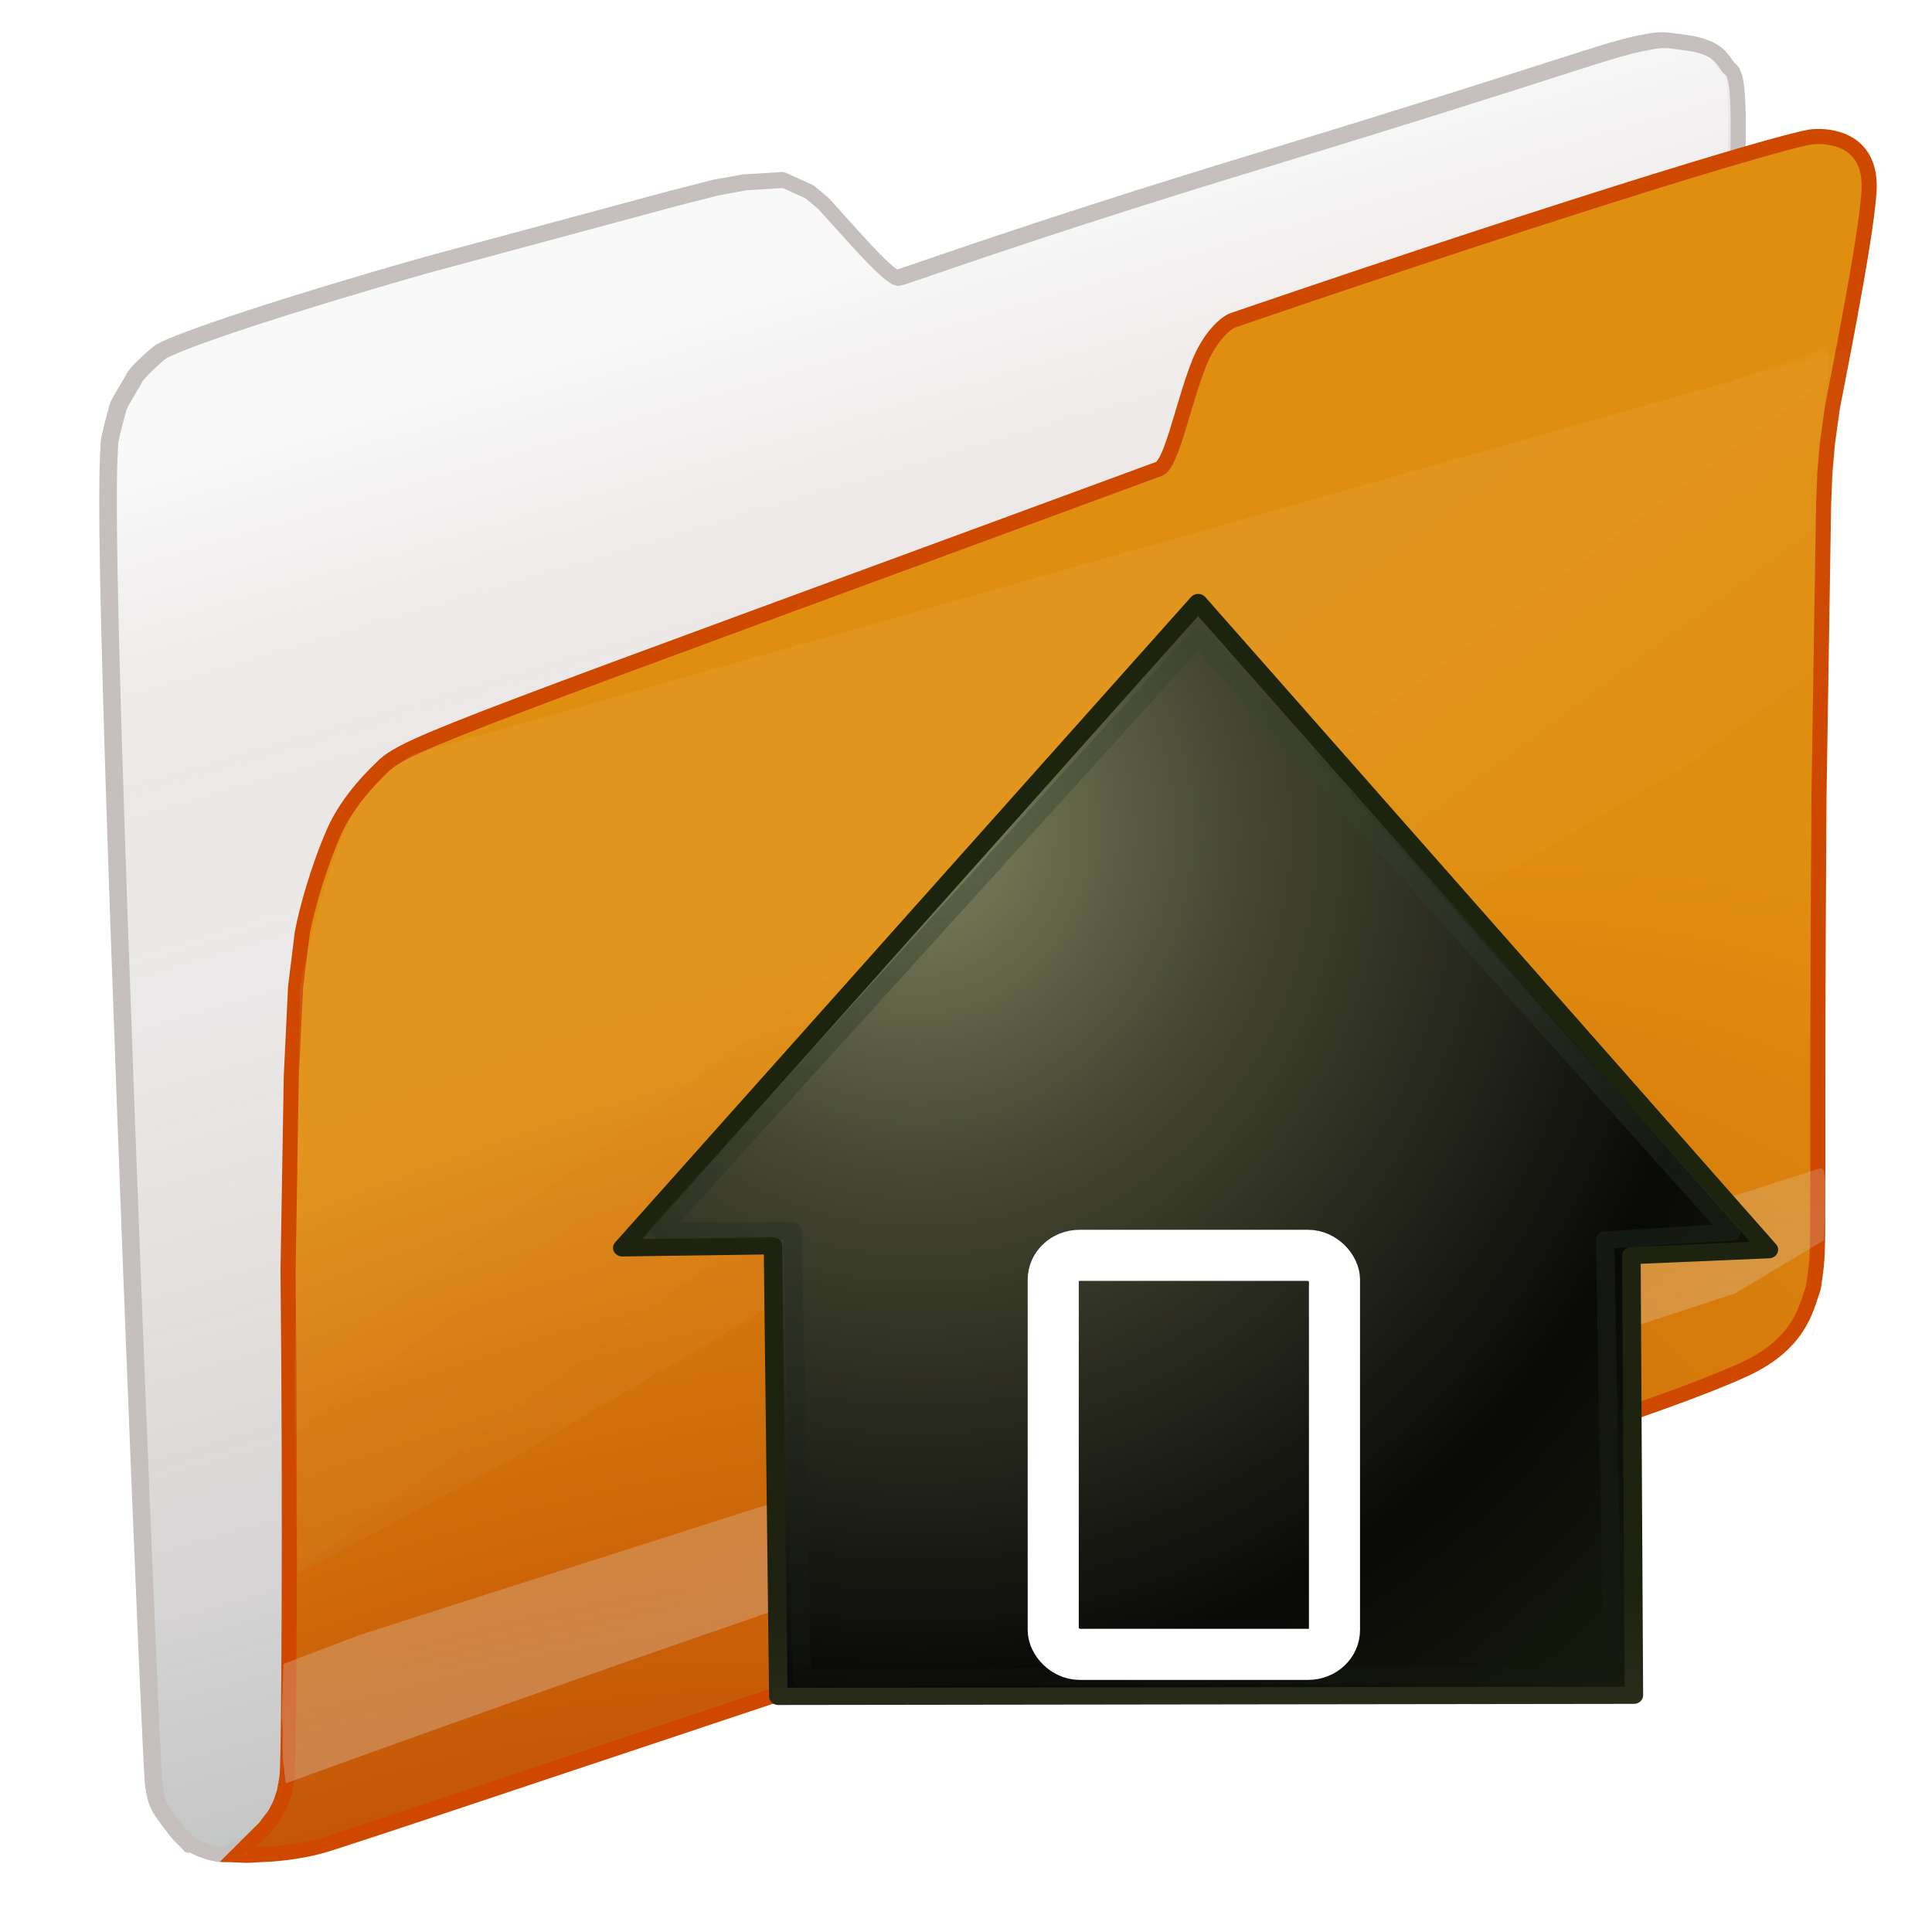 <svg width="128" version="1.0" xmlns="http://www.w3.org/2000/svg" height="128" xmlns:xlink="http://www.w3.org/1999/xlink">
<defs id="defs3451">
<filter style="color-interpolation-filters:sRGB" id="filter5411-2-8">
<feGaussianBlur stdDeviation="1.381" id="feGaussianBlur5413-5-9"/>
</filter>
<filter width="1.098" x="-0.049" y="-0.127" height="1.254" style="color-interpolation-filters:sRGB" id="filter5399-4-9">
<feGaussianBlur stdDeviation="2.009" id="feGaussianBlur5401-6-5"/>
</filter>
<linearGradient id="linearGradient4071">
<stop offset="0" style="stop-color:#34432e" id="stop4073"/>
<stop offset="1" style="stop-color:#090909" id="stop4075"/>
</linearGradient>
<linearGradient gradientTransform="matrix(2.281,-0.763,0.707,2.447,142.575,3.154)" xlink:href="#linearGradient8265-821-176-38-919-66-249-2-3-2-2" id="linearGradient3356-1" y1="22.292" x1="11.566" y2="33.955" gradientUnits="userSpaceOnUse" x2="15.215"/>
<linearGradient id="linearGradient4055">
<stop offset="0" style="stop-color:#7f825f" id="stop4057"/>
<stop offset="0.262" style="stop-color:#464832" id="stop4059"/>
<stop offset="0.661" style="stop-color:#090908" id="stop4061"/>
<stop offset="1" style="stop-color:#1d240d" id="stop4063"/>
</linearGradient>
<linearGradient gradientTransform="matrix(1.006,0,0,0.994,-151.113,6.344)" xlink:href="#linearGradient4071" id="linearGradient4185" y1="110.505" x1="87.025" y2="43.697" gradientUnits="userSpaceOnUse" x2="86.659"/>
<linearGradient gradientTransform="translate(-150.606,6.014)" xlink:href="#linearGradient4045" id="linearGradient4183" y1="13.604" x1="71.563" y2="91.38" gradientUnits="userSpaceOnUse" x2="73.902"/>
<linearGradient id="linearGradient4045">
<stop offset="0" style="stop-color:#7f825f" id="stop4047"/>
<stop offset="0.262" style="stop-color:#51543c" id="stop4049"/>
<stop offset="0.661" style="stop-color:#1d2110" id="stop4051"/>
<stop offset="1" style="stop-color:#1d240d" id="stop4053"/>
</linearGradient>
<linearGradient id="linearGradient5307-0-6-5">
<stop offset="0" style="stop-color:#c9caca;stop-opacity:.497" id="stop5309-5-6-6"/>
<stop offset="1" style="stop-color:#eff4f4;stop-opacity:0" id="stop5311-9-4-8"/>
</linearGradient>
<linearGradient gradientTransform="translate(162.834,-97.427)" xlink:href="#linearGradient5271-0-1-7" id="linearGradient3737-4" y1="212.577" x1="-98.592" y2="107.052" x2="-129.684" gradientUnits="userSpaceOnUse"/>
<linearGradient id="linearGradient5271-0-1-7">
<stop offset="0" style="stop-color:#bdc0c0" id="stop5273-9-3-8"/>
<stop offset="0.567" style="stop-color:#e2d5d5;stop-opacity:.192" id="stop3121-17"/>
<stop offset="0.873" style="stop-color:#f9f9f9" id="stop3127-2"/>
<stop offset="0.94" style="stop-color:#f9f9f9" id="stop3125-1"/>
<stop offset="1" style="stop-color:#f9f9f9" id="stop5275-6-7-6"/>
</linearGradient>
<linearGradient id="linearGradient5152-2-4-89">
<stop offset="0" style="stop-color:#b12e00" id="stop5154-2-8-0"/>
<stop offset="1" style="stop-color:#e08e0f" id="stop5156-4-7-0"/>
</linearGradient>
<linearGradient gradientTransform="translate(306.429,-122.725)" xlink:href="#linearGradient5307-0-6-5" id="linearGradient3354-1" y1="260.566" x1="-229.929" y2="177.727" gradientUnits="userSpaceOnUse" x2="-247.34"/>
<linearGradient id="linearGradient8265-821-176-38-919-66-249-2-3-2-2">
<stop offset="0" style="stop-color:#fff;stop-opacity:.2" id="stop2687-2-0-0-5"/>
<stop offset="1" style="stop-color:#fff;stop-opacity:0" id="stop2689-6-9-6-2"/>
</linearGradient>
<linearGradient gradientTransform="matrix(2.281,-0.763,0.707,2.447,142.575,3.154)" xlink:href="#linearGradient8265-821-176-38-919-66-249-2-3-2-2" id="linearGradient3352-1" y1="22.292" x1="11.566" y2="33.955" gradientUnits="userSpaceOnUse" x2="15.215"/>
<radialGradient fx="6.115" fy="139.603" cx="6.115" cy="139.603" gradientTransform="matrix(2.672,-1.669,0.77,1.065,14.489,6.046)" xlink:href="#linearGradient5152-2-4-89" id="radialGradient3350-4" r="53.067" gradientUnits="userSpaceOnUse"/>
<radialGradient fx="87.57" fy="48.625" cx="87.57" cy="48.625" gradientTransform="matrix(-5.2025636e-4,-2.388,2.089,-4.5523192e-4,-149.339,323.567)" xlink:href="#linearGradient4055" id="radialGradient4181" r="31" gradientUnits="userSpaceOnUse"/>
</defs>
<g id="g3514" transform="translate(-7.5110295e-5,-4.6096946e-5)">
<g style="stroke:#c5bfbd;fill-rule:evenodd">
<path style="fill:#ededed" id="path2955" d="m 12.322,122.026 c -0.625,-0.605 -0.612,-0.633 -0.913,-1.023 -0.394,-0.512 -0.789,-1.025 -0.98,-1.443 -0.251,-0.547 -0.329,-1.4 -0.332,-1.42 -0.119,-1.1 -1,-21.848 -1.872,-45.407 -1.352,-36.557 -1.203,-40.81 -1.056,-43.418 0.022,-0.393 0.524,-2.19 0.56,-2.332 0.09,-0.358 0.887,-1.541 1.086,-1.965 0.188,-0.403 1.585,-1.644 1.787,-1.759 1.366,-0.776 8.076,-3.029 17.55,-5.724 l 16.42,-4.427 2.789,-.71 1.886,-.343 2.547,-.156 1.672,.758 .927,.772 2.221,2.46 c 1.539,1.691 2.444,2.501 2.746,2.501 0.302,0 7.88,-2.863 24.299,-7.854 19.639,-5.97 22.805,-7.316 25.194,-7.736 0.161,-0.028 0.937,-0.233 1.661,-0.144 0.75,0.092 1.585,0.208 1.785,0.267 0.151,0.045 0.843,0.188 1.324,0.602 0.441,0.38 0.672,0.897 0.831,0.995 1.121,0.689 0.233,7.642 -0.151,37.112 l -.471,36.193 -49.413,22.453 c -27.177,12.349 -43.835,19.64 -49.449,22.521 -0.383,0.196 -2.373,-0.284 -3.079,-1.228 l -.049,-.071 .479,.527 0,0 v 0 h 3e-05 z "/>
<path style="fill:url(#linearGradient3737-4)" id="path2955-3" d="m 12.485,122.078 c -0.625,-0.605 -0.612,-0.633 -0.913,-1.023 -0.394,-0.512 -0.789,-1.025 -0.98,-1.443 -0.251,-0.547 -0.329,-1.4 -0.332,-1.42 -0.119,-1.1 -1,-21.848 -1.872,-45.407 -1.352,-36.557 -1.203,-40.81 -1.056,-43.418 0.022,-0.393 0.524,-2.19 0.56,-2.332 0.09,-0.358 0.887,-1.541 1.086,-1.965 0.188,-0.403 1.585,-1.644 1.787,-1.759 1.366,-0.776 8.076,-3.029 17.55,-5.724 l 16.42,-4.427 2.789,-.71 1.886,-.343 2.547,-.156 1.672,.758 .927,.772 2.221,2.46 c 1.539,1.691 2.444,2.501 2.746,2.501 0.302,0 7.88,-2.863 24.299,-7.854 19.639,-5.97 22.805,-7.316 25.194,-7.736 0.161,-0.028 0.937,-0.233 1.661,-0.144 0.75,0.092 1.585,0.208 1.785,0.267 0.151,0.045 0.843,0.188 1.324,0.602 0.441,0.38 0.672,0.897 0.831,0.995 1.121,0.689 0.233,7.642 -0.151,37.112 l -.471,36.193 -49.413,22.453 c -27.177,12.349 -43.835,19.64 -49.449,22.521 -0.383,0.196 -2.373,-0.284 -3.079,-1.228 l -.049,-.071 .479,.527 0,0 v 0 h 3e-05 z "/>
</g>
<g id="g3344" transform="translate(-136.57,17.559)">
<path style="fill:url(#radialGradient3350-4);fill-rule:evenodd;stroke:#ce4800" id="path2970" d="m 155.502,100.619 c 0.153,-0.665 0.107,-1.174 0.134,-1.562 0.047,-0.664 0.195,-15.585 0.018,-32.428 l .216,-12.894 .284,-5.9 .401,-3.251 c 0.017,-0.545 0.816,-3.983 2.128,-6.995 0.985,-2.261 2.902,-4.01 3.28,-4.388 1.63,-1.548 5.576,-2.812 51.392,-19.695 0.839,-0.309 1.572,-4.217 2.634,-6.934 0.697,-1.781 1.767,-2.742 2.291,-2.921 24.093,-8.241 37.579,-12.214 38.47,-12.155 0.828,-0.064 3.882,0.029 3.647,3.658 -0.217,3.344 -2.265,13.368 -2.424,14.274 l -.334,2.401 -.168,1.967 -.086,2.138 -.302,19.206 c -0.173,24.43 0.034,29.316 -0.184,31.21 -0.04,0.347 -0.155,1.327 -0.223,1.514 -0.452,1.242 -0.845,3.62 -4.599,5.328 -5.405,2.459 -16.533,5.843 -44.011,14.886 -27.233,8.962 -49.373,16.497 -50.39,16.7 -1.013,0.275 -2.578,0.497 -3.659,0.528 -0.864,0.024 -0.714,0.088 -1.72,0.036 l 1.818,-1.807 .667,-.879 .36,-.698 h 2e-05 -2e-05 l .274,-.806 .087,-.536 -0,.001 v -3e-05 h -7e-05 3e-05 z "/>
<path style="opacity:.399;fill:url(#linearGradient3352-1);filter:url(#filter5411-2-8);stroke:none" id="path2974" d="m 162.153,33.651 c -1.308,1.5 -1.902,2.111 -2.628,3.583 -1.223,2.482 -2.85,9.082 -3.093,10.734 l -.368,26.819 c 0.046,0.141 0.118,11.81 0.247,11.865 0.129,0.054 13.844,-7.372 13.966,-7.442 l 81.88,-48.287 c 0.2,-0.11 6.632,-3.715 6.573,-3.949 l .254,-13.443 c -0.243,-1.208 0.554,-8.41 -0.279,-7.934 -1.079,0.617 -5.831,1.481 -7.382,2.08 l -87.475,24.754 -1.695,1.22 z "/>
<path style="stroke-opacity:.066;fill:url(#linearGradient3354-1);filter:url(#filter5399-4-9);fill-rule:evenodd;stroke:#0c0;stroke-width:0;stroke-miterlimit:1" id="path5367" d="m 15.416,115.12 c -0.073,-0.391 -0.072,-1.184 0.003,-2.739 l .043,-1.429 5.07,-1.893 c 0.646,-0.211 22.68,-7.119 48.965,-15.352 26.285,-8.233 47.912,-15.016 48.061,-15.073 0.358,-0.138 0.475,0.855 0.355,3.029 l -.092,1.67 -2.954,1.73 -2.954,1.73 -46.199,14.864 c -25.409,8.175 -50.038,17.073 -50.083,17.073 -0.045,0 -0.142,-1.287 -0.215,-1.678 l -0,-1.933 z " transform="matrix(0.997,0,0,1.016,139.93,-20.042)"/>
<path style="opacity:.399;fill:url(#linearGradient3356-1);filter:url(#filter5411-2-8);stroke:none" id="path3772" d="m 162.153,33.651 c -1.308,1.5 -1.902,2.111 -2.628,3.583 -1.223,2.482 -2.85,9.082 -3.093,10.734 l -.368,26.819 c 0.046,0.141 0.118,11.81 0.247,11.865 0.129,0.054 13.844,-7.372 13.966,-7.442 l 81.88,-48.287 c 0.2,-0.11 4.714,-2.661 4.656,-2.894 l .158,-14.689 c -0.051,-1.016 1.321,-8.41 0.488,-7.934 -1.079,0.617 -4.585,1.673 -6.136,2.272 l -87.475,24.754 -1.695,1.22 z "/>
</g>
<g id="g4171" transform="translate(-32.573,-205.4)">
<g style="stroke-linejoin:round;stroke-linecap:round;stroke-width:.985" id="g4173" transform="matrix(-1.245,-0.002,0.002,-1.157,33.659,392.735)">
<path style="fill:url(#radialGradient4181);stroke:url(#linearGradient4183)" id="path4175" d="m -32.098,90.514 -30.584,37.007 -30.431,-37.007 7.315,-.349 -.172,-25.177 45.528,-.143 .326,25.803 z "/>
<path style="opacity:.4;fill:none;stroke:url(#linearGradient4185)" id="path4177" d="m -84.839,66.233 .44,24.821 -6.714,.461 28.444,34 28.57,-34 -7.044,.018 -.542,-25.643 z "/>
</g>
<rect width="18.634" x="102.352" y="288.57" rx="1.747" height="26.435" ry="1.613" style="fill:none;stroke:#fff;stroke-width:3.385" id="rect4179"/>
</g>
</g>
</svg>
